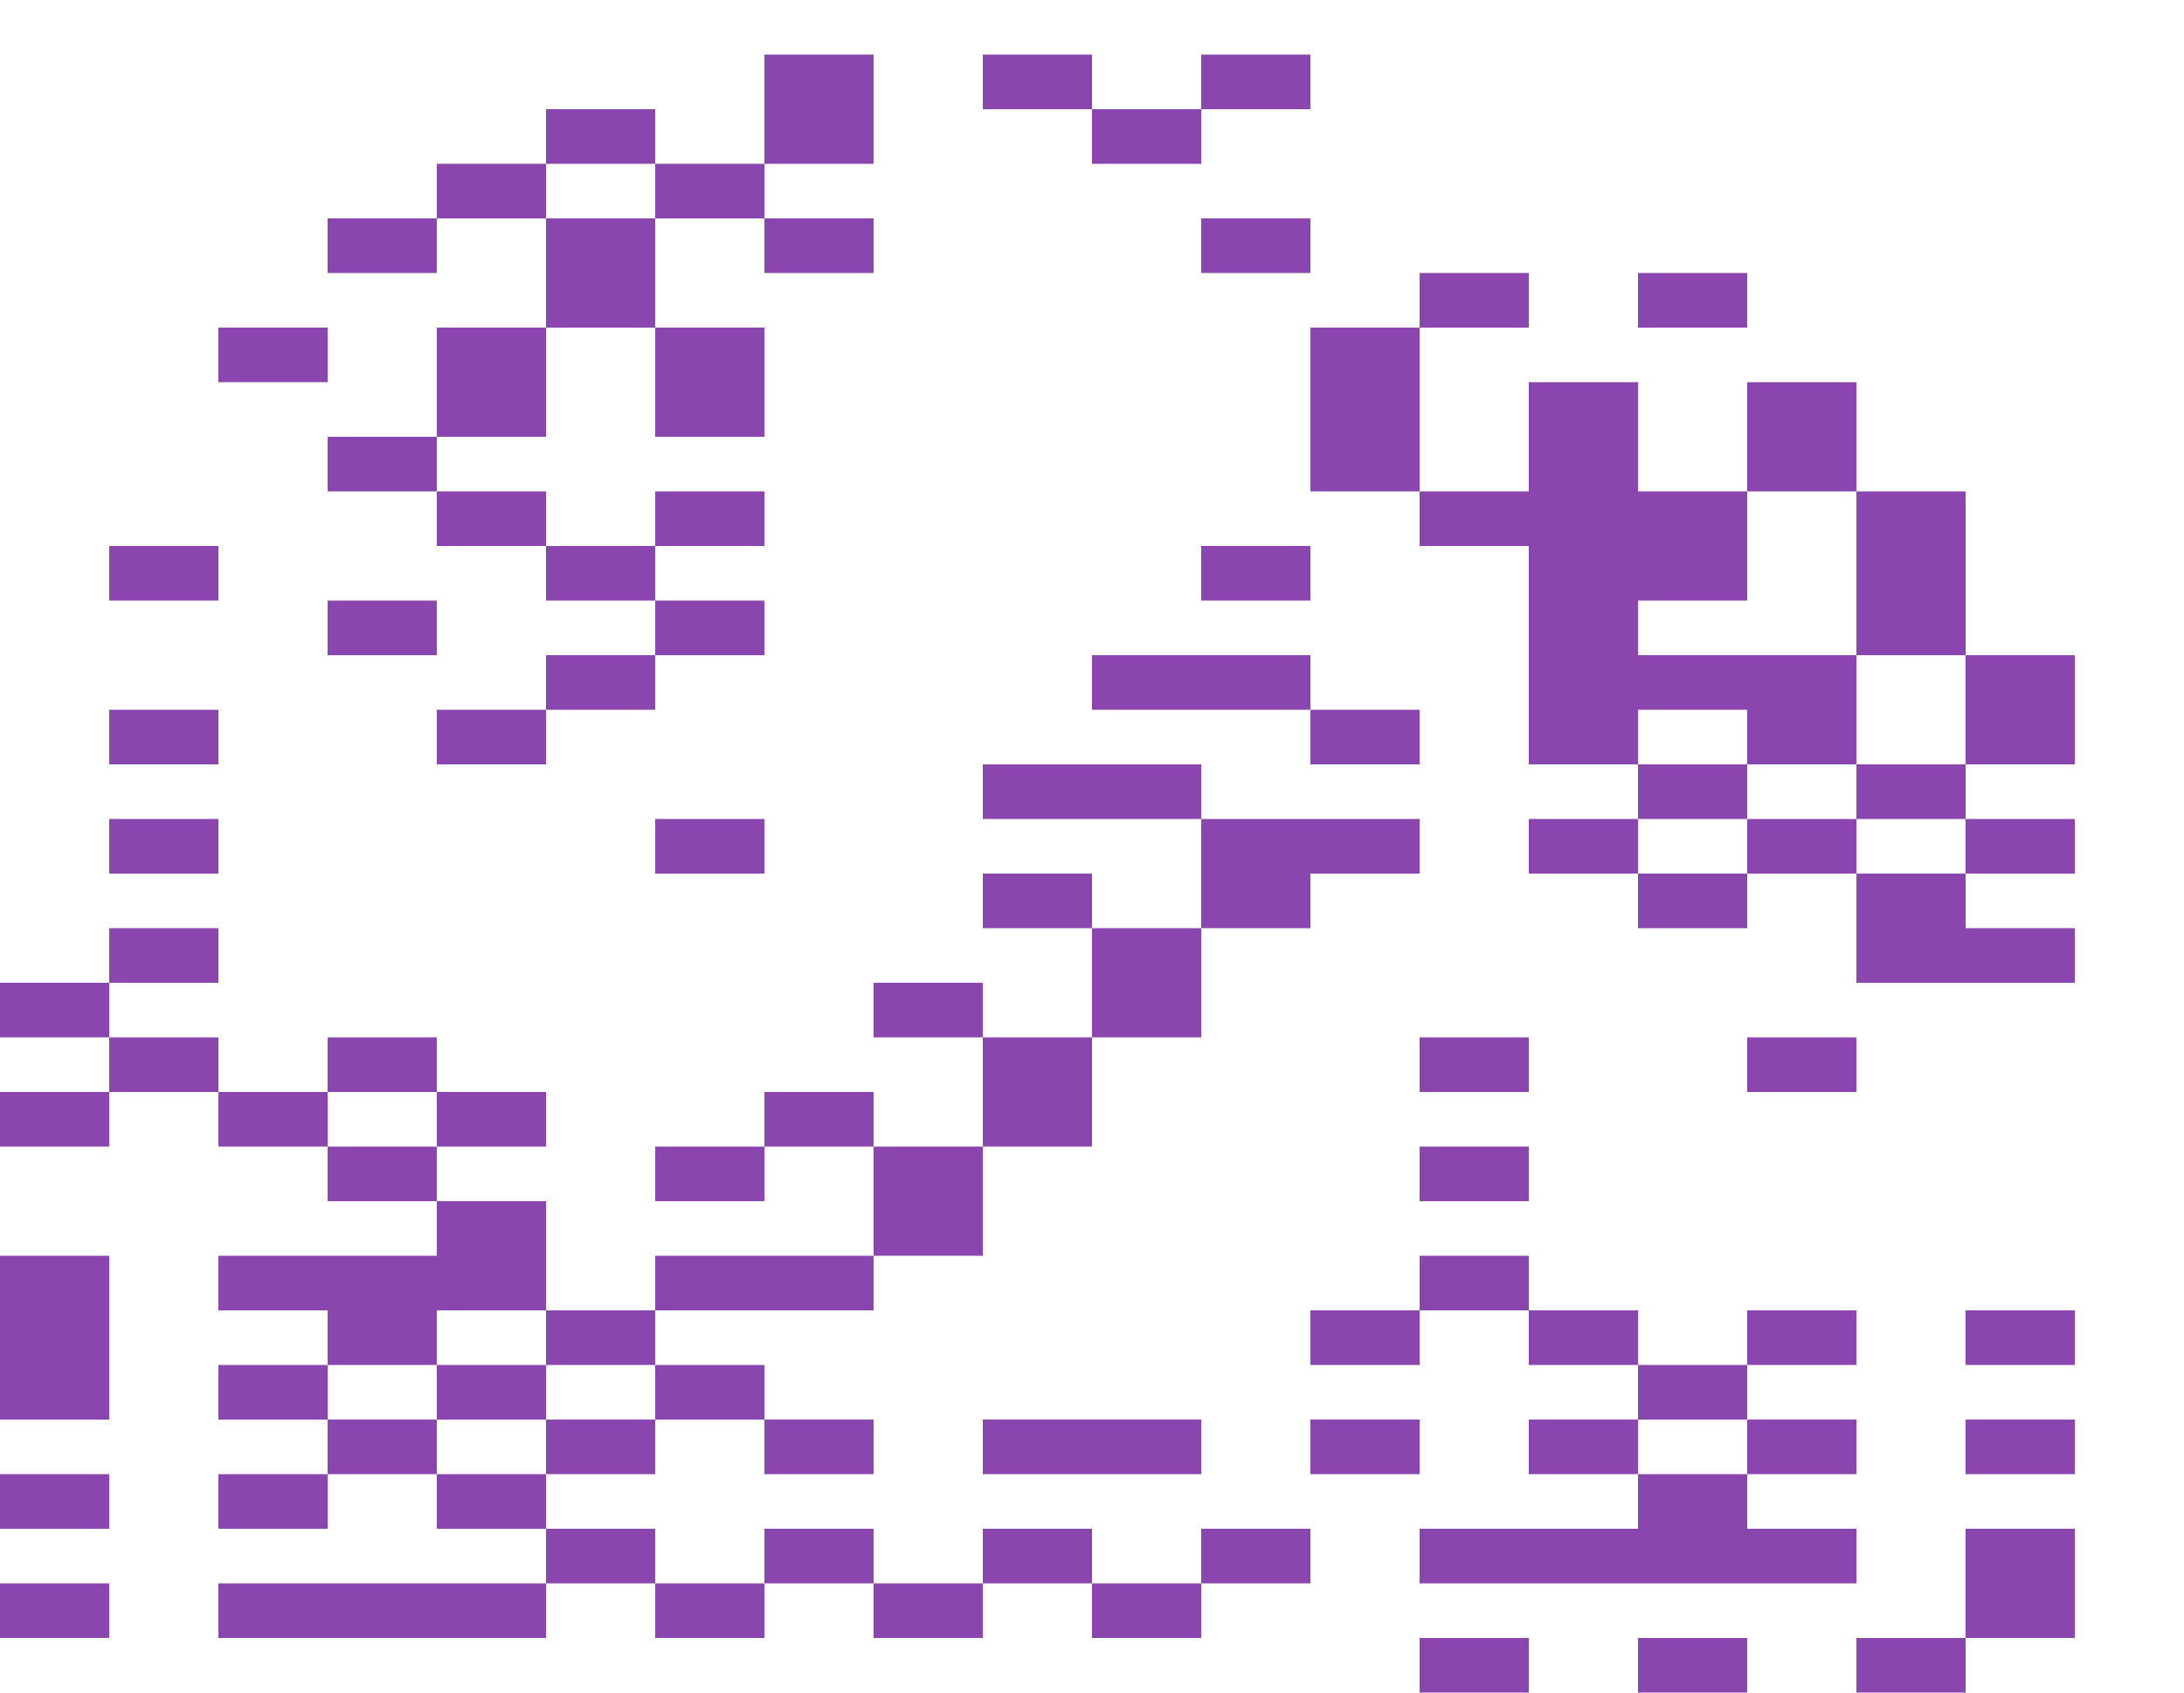 <?xml version="1.0" encoding="utf-8"?>
<!-- Generator: Adobe Illustrator 15.0.0, SVG Export Plug-In . SVG Version: 6.00 Build 0)  -->
<!DOCTYPE svg PUBLIC "-//W3C//DTD SVG 1.1//EN" "http://www.w3.org/Graphics/SVG/1.1/DTD/svg11.dtd">
<svg version="1.1" id="Layer_1" xmlns:ev="http://www.w3.org/2001/xml-events"
	 xmlns="http://www.w3.org/2000/svg" xmlns:xlink="http://www.w3.org/1999/xlink" x="0px" y="0px" width="1600px" height="1240px"
	 viewBox="0 0 1600 1240" enable-background="new 0 0 1600 1240" xml:space="preserve">
<g>
	<polygon fill="#8A46AE" points="800,80 800,40 760,40 720,40 720,80 760,80 	"/>
	<polygon fill="#8A46AE" points="920,80 960,80 960,40 920,40 880,40 880,80 	"/>
	<polygon fill="#8A46AE" points="480,120 480,80 440,80 400,80 400,120 440,120 	"/>
	<polygon fill="#8A46AE" points="560,120 600,120 640,120 640,80 640,40 600,40 560,40 560,80 	"/>
	<polygon fill="#8A46AE" points="840,120 880,120 880,80 840,80 800,80 800,120 	"/>
	<polygon fill="#8A46AE" points="400,160 400,120 360,120 320,120 320,160 360,160 	"/>
	<polygon fill="#8A46AE" points="560,160 560,120 520,120 480,120 480,160 520,160 	"/>
	<polygon fill="#8A46AE" points="320,200 320,160 280,160 240,160 240,200 280,200 	"/>
	<polygon fill="#8A46AE" points="600,160 560,160 560,200 600,200 640,200 640,160 	"/>
	<polygon fill="#8A46AE" points="920,200 960,200 960,160 920,160 880,160 880,200 	"/>
	<polygon fill="#8A46AE" points="480,240 480,200 480,160 440,160 400,160 400,200 400,240 440,240 	"/>
	<polygon fill="#8A46AE" points="1040,200 1040,240 1080,240 1120,240 1120,200 1080,200 	"/>
	<polygon fill="#8A46AE" points="1200,200 1200,240 1240,240 1280,240 1280,200 1240,200 	"/>
	<polygon fill="#8A46AE" points="240,280 240,240 200,240 160,240 160,280 200,280 	"/>
	<polygon fill="#8A46AE" points="400,320 400,280 400,240 360,240 320,240 320,280 320,320 360,320 	"/>
	<polygon fill="#8A46AE" points="560,320 560,280 560,240 520,240 480,240 480,280 480,320 520,320 	"/>
	<polygon fill="#8A46AE" points="960,320 960,360 1000,360 1040,360 1040,320 1040,280 1040,240 1000,240 960,240 960,280 	"/>
	<polygon fill="#8A46AE" points="1120,280 1120,320 1120,360 1080,360 1040,360 1040,400 1080,400 1120,400 1120,440 1120,480 1120,520 1120,560 1160,560 1200,560 1200,520 1240,520 1280,520 1280,560 1320,560 1360,560 1360,520 1360,480 1320,480 1280,480 1240,480 1200,480 1200,440 1240,440 1280,440 1280,400 1280,360 1240,360 1200,360 1200,320 1200,280 1160,280 	"/>
	<polygon fill="#8A46AE" points="1280,280 1280,320 1280,360 1320,360 1360,360 1360,320 1360,280 1320,280 	"/>
	<polygon fill="#8A46AE" points="280,320 240,320 240,360 280,360 320,360 320,320 	"/>
	<polygon fill="#8A46AE" points="360,360 320,360 320,400 360,400 400,400 400,360 	"/>
	<polygon fill="#8A46AE" points="560,400 560,360 520,360 480,360 480,400 520,400 	"/>
	<polygon fill="#8A46AE" points="1360,360 1360,400 1360,440 1360,480 1400,480 1440,480 1440,440 1440,400 1440,360 1400,360 	"/>
	<polygon fill="#8A46AE" points="160,440 160,400 120,400 80,400 80,440 120,440 	"/>
	<polygon fill="#8A46AE" points="480,440 480,400 440,400 400,400 400,440 440,440 	"/>
	<polygon fill="#8A46AE" points="880,400 880,440 920,440 960,440 960,400 920,400 	"/>
	<polygon fill="#8A46AE" points="280,480 320,480 320,440 280,440 240,440 240,480 	"/>
	<polygon fill="#8A46AE" points="560,480 560,440 520,440 480,440 480,480 520,480 	"/>
	<polygon fill="#8A46AE" points="480,520 480,480 440,480 400,480 400,520 440,520 	"/>
	<polygon fill="#8A46AE" points="880,480 840,480 800,480 800,520 840,520 880,520 920,520 960,520 960,480 920,480 	"/>
	<polygon fill="#8A46AE" points="1440,480 1440,520 1440,560 1480,560 1520,560 1520,520 1520,480 1480,480 	"/>
	<polygon fill="#8A46AE" points="160,560 160,520 120,520 80,520 80,560 120,560 	"/>
	<polygon fill="#8A46AE" points="360,560 400,560 400,520 360,520 320,520 320,560 	"/>
	<polygon fill="#8A46AE" points="960,520 960,560 1000,560 1040,560 1040,520 1000,520 	"/>
	<polygon fill="#8A46AE" points="800,560 760,560 720,560 720,600 760,600 800,600 840,600 880,600 880,560 840,560 	"/>
	<polygon fill="#8A46AE" points="1240,560 1200,560 1200,600 1240,600 1280,600 1280,560 	"/>
	<polygon fill="#8A46AE" points="1360,560 1360,600 1400,600 1440,600 1440,560 1400,560 	"/>
	<polygon fill="#8A46AE" points="160,640 160,600 120,600 80,600 80,640 120,640 	"/>
	<polygon fill="#8A46AE" points="560,640 560,600 520,600 480,600 480,640 520,640 	"/>
	<polygon fill="#8A46AE" points="880,600 880,640 880,680 920,680 960,680 960,640 1000,640 1040,640 1040,600 1000,600 960,600 920,600 	"/>
	<polygon fill="#8A46AE" points="1160,600 1120,600 1120,640 1160,640 1200,640 1200,600 	"/>
	<polygon fill="#8A46AE" points="1320,600 1280,600 1280,640 1320,640 1360,640 1360,600 	"/>
	<polygon fill="#8A46AE" points="1440,600 1440,640 1480,640 1520,640 1520,600 1480,600 	"/>
	<polygon fill="#8A46AE" points="720,640 720,680 760,680 800,680 800,640 760,640 	"/>
	<polygon fill="#8A46AE" points="1200,640 1200,680 1240,680 1280,680 1280,640 1240,640 	"/>
	<polygon fill="#8A46AE" points="160,720 160,680 120,680 80,680 80,720 120,720 	"/>
	<polygon fill="#8A46AE" points="800,680 800,720 800,760 840,760 880,760 880,720 880,680 840,680 	"/>
	<polygon fill="#8A46AE" points="1440,680 1440,640 1400,640 1360,640 1360,680 1360,720 1400,720 1440,720 1480,720 1520,720 1520,680 1480,680 	"/>
	<polygon fill="#8A46AE" points="80,760 80,720 40,720 0,720 0,760 40,760 	"/>
	<polygon fill="#8A46AE" points="640,720 640,760 680,760 720,760 720,720 680,720 	"/>
	<polygon fill="#8A46AE" points="160,800 160,760 120,760 80,760 80,800 120,800 	"/>
	<polygon fill="#8A46AE" points="320,800 320,760 280,760 240,760 240,800 280,800 	"/>
	<polygon fill="#8A46AE" points="720,760 720,800 720,840 760,840 800,840 800,800 800,760 760,760 	"/>
	<polygon fill="#8A46AE" points="1080,800 1120,800 1120,760 1080,760 1040,760 1040,800 	"/>
	<polygon fill="#8A46AE" points="1280,760 1280,800 1320,800 1360,800 1360,760 1320,760 	"/>
	<polygon fill="#8A46AE" points="80,840 80,800 40,800 0,800 0,840 40,840 	"/>
	<polygon fill="#8A46AE" points="240,840 240,800 200,800 160,800 160,840 200,840 	"/>
	<polygon fill="#8A46AE" points="360,800 320,800 320,840 360,840 400,840 400,800 	"/>
	<polygon fill="#8A46AE" points="560,800 560,840 600,840 640,840 640,800 600,800 	"/>
	<polygon fill="#8A46AE" points="280,840 240,840 240,880 280,880 320,880 320,840 	"/>
	<polygon fill="#8A46AE" points="560,880 560,840 520,840 480,840 480,880 520,880 	"/>
	<polygon fill="#8A46AE" points="640,840 640,880 640,920 680,920 720,920 720,880 720,840 680,840 	"/>
	<polygon fill="#8A46AE" points="1080,840 1040,840 1040,880 1080,880 1120,880 1120,840 	"/>
	<polygon fill="#8A46AE" points="560,920 520,920 480,920 480,960 520,960 560,960 600,960 640,960 640,920 600,920 	"/>
	<polygon fill="#8A46AE" points="1040,920 1040,960 1080,960 1120,960 1120,920 1080,920 	"/>
	<polygon fill="#8A46AE" points="320,1000 320,960 360,960 400,960 400,920 400,880 360,880 320,880 320,920 280,920 240,920 200,920 160,920 160,960 200,960 240,960 240,1000 280,1000 	"/>
	<polygon fill="#8A46AE" points="440,1000 480,1000 480,960 440,960 400,960 400,1000 	"/>
	<polygon fill="#8A46AE" points="960,960 960,1000 1000,1000 1040,1000 1040,960 1000,960 	"/>
	<polygon fill="#8A46AE" points="1160,1000 1200,1000 1200,960 1160,960 1120,960 1120,1000 	"/>
	<polygon fill="#8A46AE" points="1280,960 1280,1000 1320,1000 1360,1000 1360,960 1320,960 	"/>
	<polygon fill="#8A46AE" points="1440,960 1440,1000 1480,1000 1520,1000 1520,960 1480,960 	"/>
	<polygon fill="#8A46AE" points="80,1040 80,1000 80,960 80,920 40,920 0,920 0,960 0,1000 0,1040 40,1040 	"/>
	<polygon fill="#8A46AE" points="200,1000 160,1000 160,1040 200,1040 240,1040 240,1000 	"/>
	<polygon fill="#8A46AE" points="360,1000 320,1000 320,1040 360,1040 400,1040 400,1000 	"/>
	<polygon fill="#8A46AE" points="520,1000 480,1000 480,1040 520,1040 560,1040 560,1000 	"/>
	<polygon fill="#8A46AE" points="1240,1040 1280,1040 1280,1000 1240,1000 1200,1000 1200,1040 	"/>
	<polygon fill="#8A46AE" points="280,1040 240,1040 240,1080 280,1080 320,1080 320,1040 	"/>
	<polygon fill="#8A46AE" points="400,1040 400,1080 440,1080 480,1080 480,1040 440,1040 	"/>
	<polygon fill="#8A46AE" points="560,1040 560,1080 600,1080 640,1080 640,1040 600,1040 	"/>
	<polygon fill="#8A46AE" points="840,1040 800,1040 760,1040 720,1040 720,1080 760,1080 800,1080 840,1080 880,1080 880,1040 	"/>
	<polygon fill="#8A46AE" points="960,1040 960,1080 1000,1080 1040,1080 1040,1040 1000,1040 	"/>
	<polygon fill="#8A46AE" points="1200,1080 1200,1040 1160,1040 1120,1040 1120,1080 1160,1080 	"/>
	<polygon fill="#8A46AE" points="1280,1040 1280,1080 1320,1080 1360,1080 1360,1040 1320,1040 	"/>
	<polygon fill="#8A46AE" points="1440,1040 1440,1080 1480,1080 1520,1080 1520,1040 1480,1040 	"/>
	<polygon fill="#8A46AE" points="80,1120 80,1080 40,1080 0,1080 0,1120 40,1120 	"/>
	<polygon fill="#8A46AE" points="160,1080 160,1120 200,1120 240,1120 240,1080 200,1080 	"/>
	<polygon fill="#8A46AE" points="360,1080 320,1080 320,1120 360,1120 400,1120 400,1080 	"/>
	<polygon fill="#8A46AE" points="1200,1080 1200,1120 1160,1120 1120,1120 1080,1120 1040,1120 1040,1160 1080,1160 1120,1160 1160,1160 1200,1160 1240,1160 1280,1160 1320,1160 1360,1160 1360,1120 1320,1120 1280,1120 1280,1080 1240,1080 	"/>
	<polygon fill="#8A46AE" points="480,1160 480,1120 440,1120 400,1120 400,1160 440,1160 	"/>
	<polygon fill="#8A46AE" points="600,1120 560,1120 560,1160 600,1160 640,1160 640,1120 	"/>
	<polygon fill="#8A46AE" points="760,1120 720,1120 720,1160 760,1160 800,1160 800,1120 	"/>
	<polygon fill="#8A46AE" points="920,1120 880,1120 880,1160 920,1160 960,1160 960,1120 	"/>
	<polygon fill="#8A46AE" points="1440,1120 1440,1160 1440,1200 1480,1200 1520,1200 1520,1160 1520,1120 1480,1120 	"/>
	<polygon fill="#8A46AE" points="80,1200 80,1160 40,1160 0,1160 0,1200 40,1200 	"/>
	<polygon fill="#8A46AE" points="360,1160 320,1160 280,1160 240,1160 200,1160 160,1160 160,1200 200,1200 240,1200 280,1200 320,1200 360,1200 400,1200 400,1160 	"/>
	<polygon fill="#8A46AE" points="520,1160 480,1160 480,1200 520,1200 560,1200 560,1160 	"/>
	<polygon fill="#8A46AE" points="680,1160 640,1160 640,1200 680,1200 720,1200 720,1160 	"/>
	<polygon fill="#8A46AE" points="840,1160 800,1160 800,1200 840,1200 880,1200 880,1160 	"/>
	<polygon fill="#8A46AE" points="1080,1200 1040,1200 1040,1240 1080,1240 1120,1240 1120,1200 	"/>
	<polygon fill="#8A46AE" points="1240,1200 1200,1200 1200,1240 1240,1240 1280,1240 1280,1200 	"/>
	<polygon fill="#8A46AE" points="1400,1200 1360,1200 1360,1240 1400,1240 1440,1240 1440,1200 	"/>
</g>
</svg>
